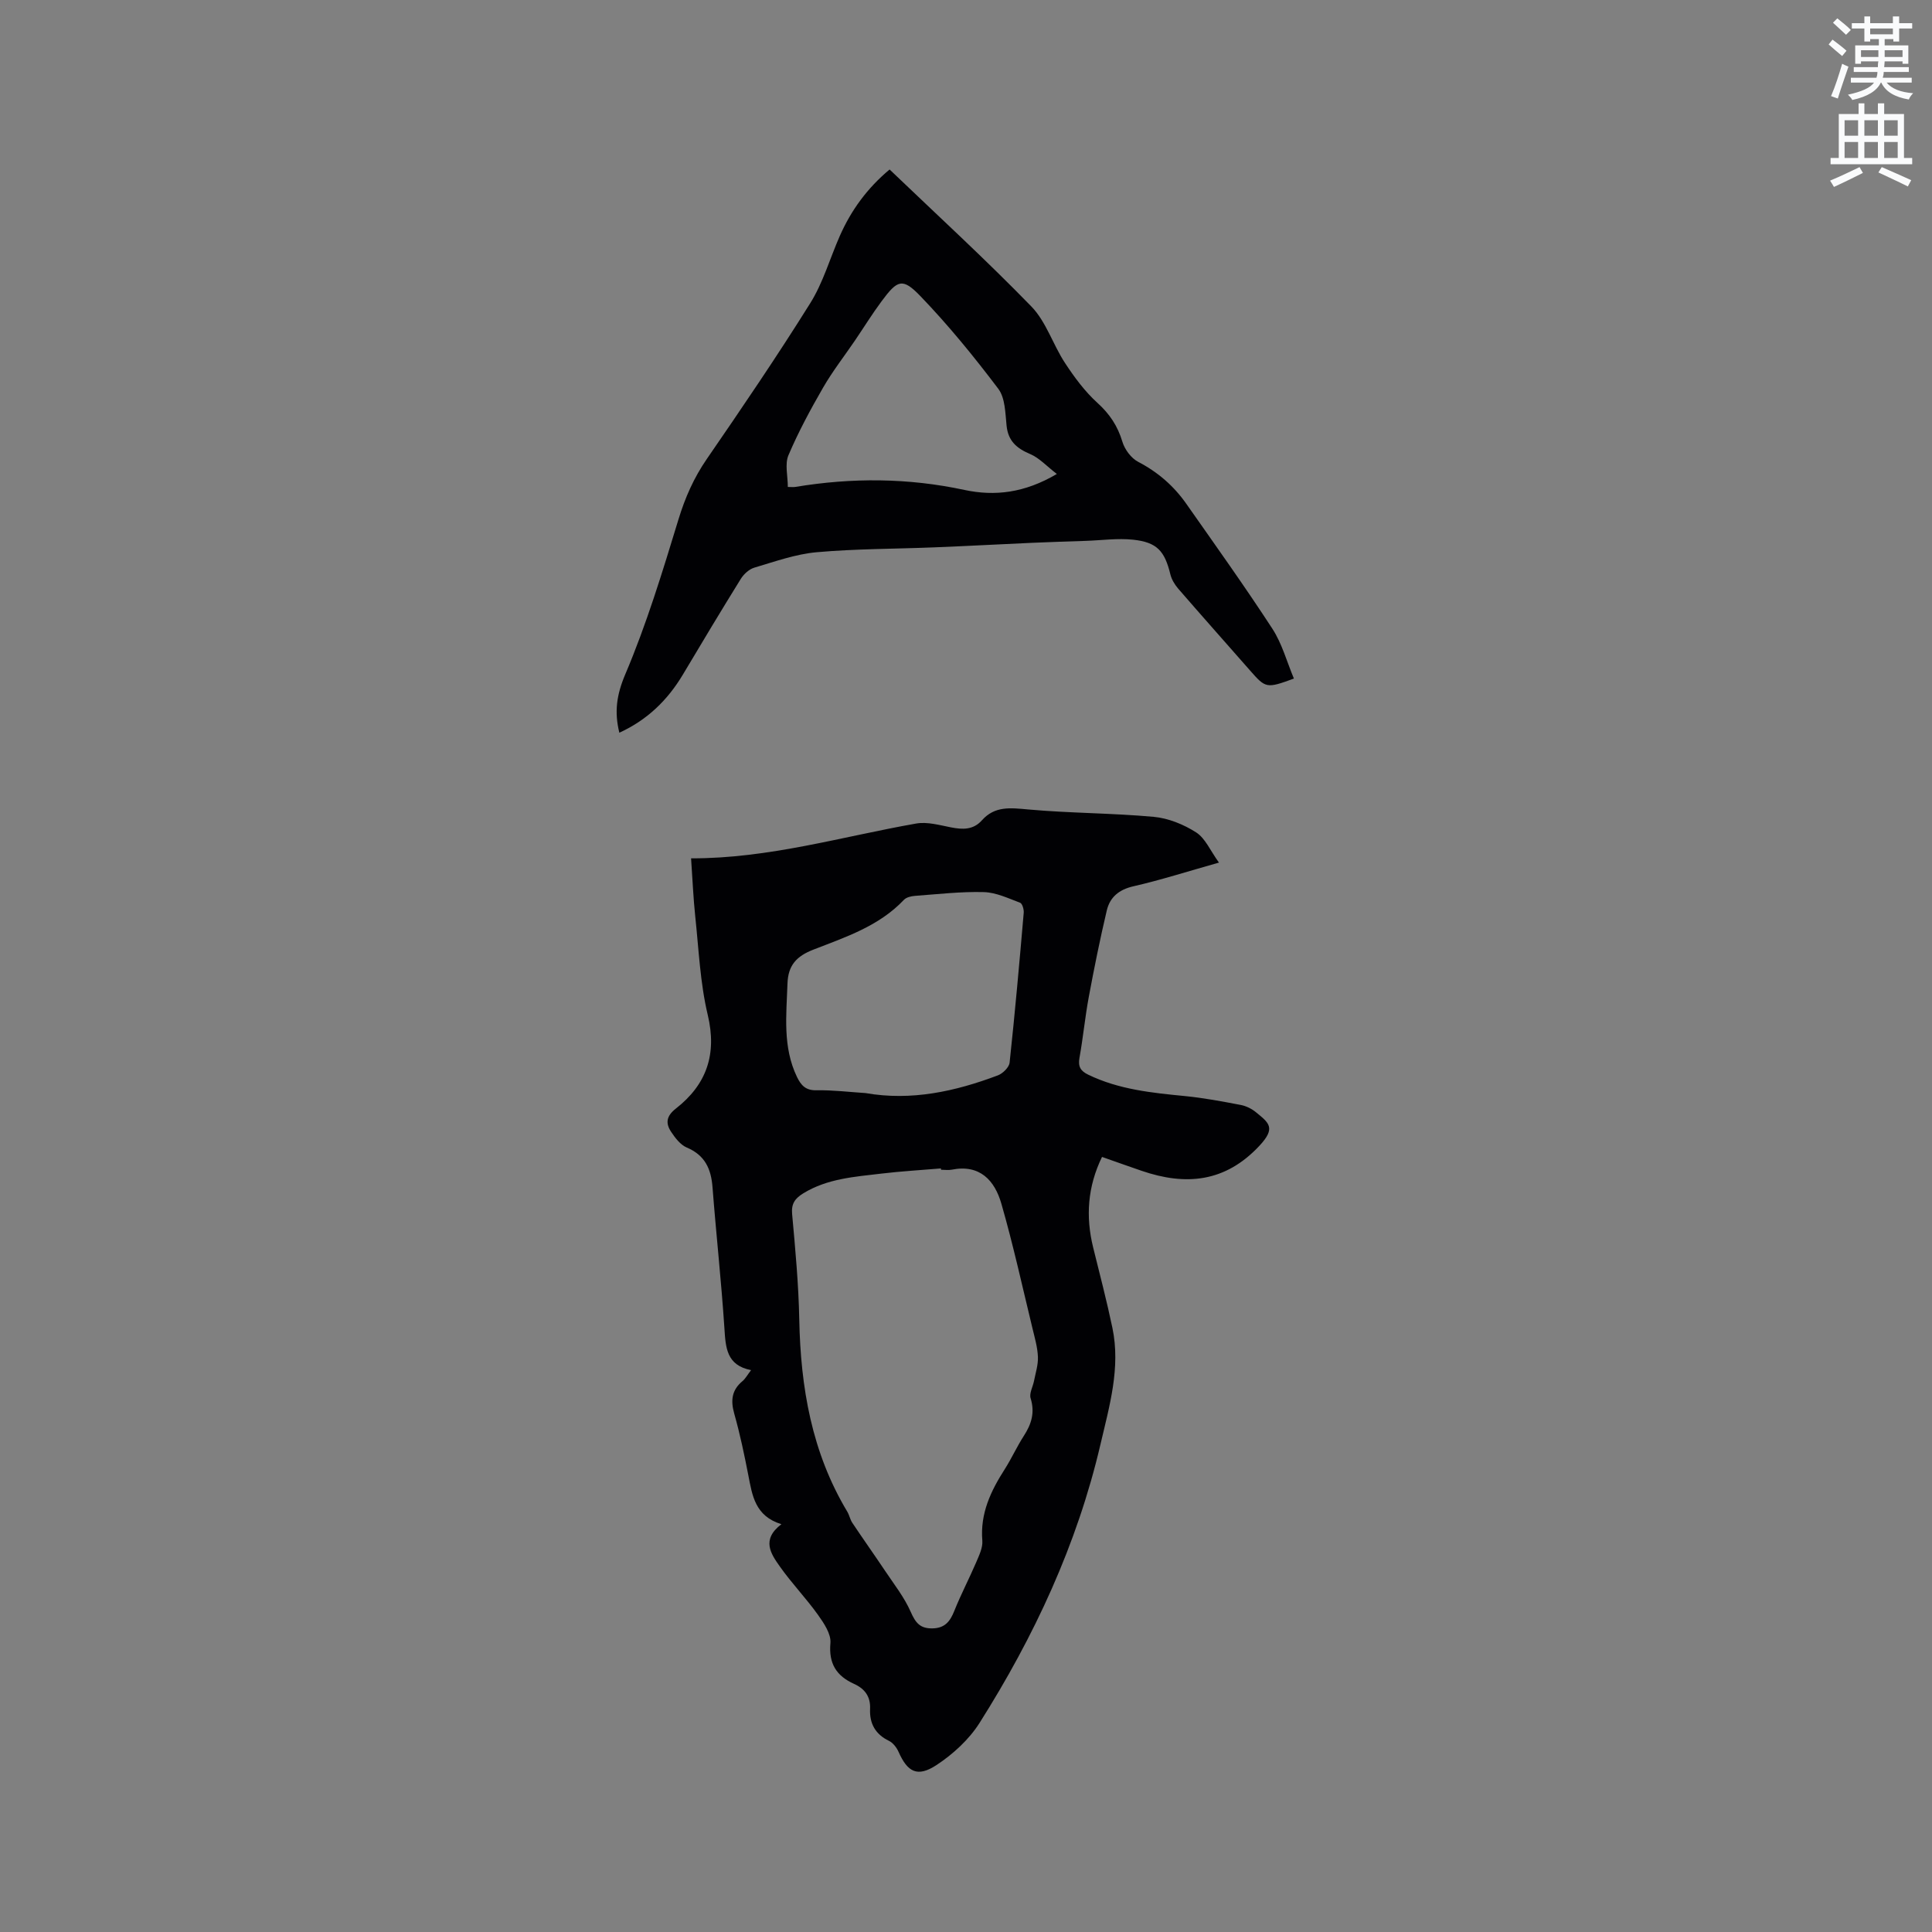 <svg enable-background="new 0 0 400 400" viewBox="0 0 400 400" xmlns="http://www.w3.org/2000/svg"><rect x="0" y="0" width="400" height="400" fill="#808080" stroke="none"/><path d="m378.6 9.2.8-1c.9.7 1.9 1.4 2.9 2.3l-.9 1.1c-1.1-.9-2-1.7-2.8-2.4zm.5 10.7c.9-2.1 1.6-4.3 2.3-6.7.4.2.8.4 1.3.6-.7 2.1-1.5 4.3-2.2 6.6zm.4-15.2.9-.9c1 .8 2 1.6 2.8 2.4l-1 1c-1-.9-1.9-1.8-2.7-2.5zm12.5-1.3h1.2v1.4h2.7v1.1h-2.7v2.7h-1.2v-.5h-1.8v1.3h4.9v3.8h-1.2v-.5h-3.7c0 .4-.1.9-.1 1.2h5.1v1h-5.2c0 .5-.1.9-.2 1.2h6v1h-5.2c1.1 1.3 2.9 2 5.5 2.2-.4.4-.7.8-.9 1.3-2.9-.5-4.8-1.6-5.7-3.5h-.1c-.8 1.7-2.7 2.9-5.9 3.6-.2-.4-.6-.8-.9-1.1 2.8-.6 4.6-1.4 5.4-2.5h-4.8v-1h5.3c.1-.3.2-.7.2-1.2h-4.9v-1h5c0-.4 0-.8.1-1.2h-3.6v.5h-1.2v-3.8h4.9v-1.3h-1.8v.5h-1.2v-2.7h-2.6v-1.1h2.6v-1.4h1.2v1.4h4.7v-1.4zm-6.7 8.4h3.6c0-.4 0-.9 0-1.4h-3.6zm1.9-4.7h4.7v-1.2h-4.7zm6.7 3.3h-3.7v1.4h3.7z" fill="#fafbfc"/><path d="m384.7 21.4h1.3v2.2h2.8v-2.2h1.3v2.2h4.1v9.1h1.7v1.3h-16.9v-1.3h1.7v-9.1h4.1v-2.2zm.3 13.2.7 1.2c-1.8.9-3.8 1.9-6 2.9-.2-.4-.5-.8-.8-1.3 2.4-1 4.4-2 6.1-2.8zm-3.1-6.5h2.8v-3.2h-2.8zm0 4.6h2.8v-3.3h-2.8zm4.1-4.6h2.8v-3.2h-2.8zm0 4.6h2.8v-3.3h-2.8zm3.6 1.9c2.1.9 4.1 1.8 6.1 2.7l-.7 1.3c-2.2-1.1-4.2-2-6.1-2.9zm3.3-9.7h-2.8v3.2h2.8zm-2.8 7.8h2.8v-3.3h-2.8z" fill="#fafbfc"/><g fill="#010104"><path d="m143.08 177.71c16.13.04 31.22-4.5 46.62-7.21 2.29-.4 4.83.34 7.2.8 2.42.47 4.61.54 6.4-1.47 2.68-3.01 5.94-2.57 9.58-2.24 8.64.78 17.36.74 26 1.53 3.02.28 6.19 1.57 8.77 3.22 1.9 1.22 2.93 3.78 4.72 6.25-6.56 1.85-12.08 3.62-17.72 4.91-2.99.68-4.85 2.26-5.5 4.99-1.41 5.96-2.62 11.96-3.74 17.98-.77 4.16-1.17 8.39-1.92 12.56-.32 1.79.23 2.71 1.81 3.47 6.34 3.07 13.17 3.76 20.04 4.43 3.88.38 7.72 1.11 11.55 1.84 1.1.21 2.25.78 3.12 1.49 2.73 2.23 4.2 3.25.75 6.95-7.08 7.59-15.25 8.33-24.41 5.19-2.69-.92-5.36-1.88-8.19-2.87-2.99 6.16-3.41 12.33-1.84 18.72 1.37 5.54 2.82 11.07 3.99 16.66 1.73 8.27-.62 16.21-2.47 24.13-4.84 20.74-13.72 39.78-25.04 57.68-2.18 3.44-5.5 6.48-8.93 8.73-3.94 2.58-5.98 1.43-7.83-2.74-.4-.89-1.14-1.87-1.98-2.28-2.84-1.37-4.05-3.6-3.92-6.6.12-2.58-1.09-4.19-3.32-5.2-3.66-1.66-5.27-4.19-4.89-8.46.16-1.87-1.35-4.12-2.58-5.84-2.46-3.44-5.42-6.51-7.86-9.96-1.87-2.64-3.94-5.59.29-8.8-5.47-1.69-6.03-5.95-6.85-10.15-.83-4.26-1.72-8.52-2.9-12.69-.78-2.74-.56-4.91 1.69-6.78.62-.52 1.03-1.3 1.78-2.28-5.12-1.01-5.26-4.7-5.52-8.7-.64-9.73-1.71-19.43-2.46-29.15-.29-3.8-1.55-6.64-5.32-8.23-1.32-.56-2.42-1.99-3.26-3.27-1.17-1.77-1-3.25 1-4.81 6.34-4.96 8.54-11.21 6.59-19.39-1.58-6.63-1.86-13.59-2.59-20.42-.4-3.76-.55-7.57-.86-11.99zm51.75 64.47c-.01-.09-.02-.18-.02-.27-4.11.35-8.23.58-12.32 1.07-5.55.66-11.19 1.03-16.17 4.08-1.69 1.04-2.52 2.12-2.32 4.29.66 7.27 1.34 14.57 1.48 21.86.28 14.05 2.58 27.51 9.94 39.76.43.72.58 1.62 1.04 2.31 2.22 3.33 4.54 6.59 6.77 9.92 1.86 2.79 3.99 5.48 5.32 8.51.99 2.24 1.91 3.47 4.48 3.43 2.58-.04 3.67-1.42 4.54-3.6 1.36-3.41 3.08-6.68 4.53-10.06.61-1.44 1.4-3.05 1.28-4.51-.47-5.64 1.76-10.29 4.66-14.82 1.42-2.23 2.51-4.67 3.94-6.88 1.58-2.44 2.31-4.83 1.4-7.77-.32-1.02.46-2.37.7-3.58.32-1.66.88-3.35.81-5-.08-1.98-.66-3.96-1.13-5.91-2.09-8.62-3.99-17.3-6.44-25.81-1.38-4.79-4.44-8.2-10.28-7.03-.7.14-1.47.01-2.21.01zm-15.63-15.87c9.51 1.66 18.56-.34 27.38-3.66 1.04-.39 2.35-1.67 2.45-2.66 1.11-10.32 2.03-20.67 2.92-31.01.06-.69-.29-1.91-.75-2.08-2.44-.91-4.97-2.13-7.5-2.2-4.75-.13-9.51.43-14.27.78-.79.06-1.78.29-2.28.82-5.16 5.45-12.09 7.72-18.75 10.31-3.5 1.36-5.23 3.25-5.36 7.01-.22 6.56-1.03 13.13 1.97 19.36.84 1.73 1.8 2.8 4.03 2.75 3.39-.06 6.78.36 10.16.58z"/><path d="m128.23 151.7c-1.07-4.31-.57-7.86 1.23-12.1 4.41-10.38 7.71-21.25 11.01-32.06 1.38-4.53 3.18-8.61 5.86-12.5 7.32-10.64 14.59-21.33 21.43-32.28 2.66-4.26 4.07-9.28 6.12-13.93 2.34-5.3 5.66-9.86 10.3-13.74 9.9 9.48 19.91 18.65 29.35 28.36 3.07 3.16 4.47 7.9 6.96 11.69 1.94 2.96 4.11 5.9 6.71 8.26 2.55 2.31 4.2 4.79 5.18 8.06.48 1.6 1.82 3.41 3.27 4.16 4.07 2.12 7.36 4.98 9.95 8.67 6.02 8.58 12.12 17.11 17.83 25.88 2.01 3.09 3 6.85 4.46 10.32-5.67 2.08-5.84 2.02-9.06-1.65-4.97-5.66-9.97-11.28-14.9-16.97-.72-.84-1.36-1.9-1.62-2.96-1.17-4.81-2.74-6.64-7.7-7.17-3.22-.34-6.53.13-9.81.24-3.68.13-7.35.23-11.03.4-6.75.3-13.49.67-20.24.94-8.15.33-16.32.29-24.43 1.01-4.37.39-8.65 1.93-12.91 3.19-1.09.32-2.2 1.34-2.82 2.34-4.07 6.56-8.04 13.18-11.99 19.81-3.17 5.31-7.41 9.41-13.15 12.03zm90.58-53.57c-2.16-1.66-3.65-3.33-5.52-4.12-2.79-1.18-4.57-2.69-4.89-5.89-.27-2.6-.28-5.72-1.71-7.62-5.02-6.65-10.32-13.15-16.09-19.15-3.75-3.9-4.77-3.44-8.09 1.04-1.95 2.63-3.68 5.43-5.52 8.14-2.2 3.23-4.62 6.33-6.57 9.71-2.62 4.54-5.13 9.19-7.18 14.01-.78 1.84-.13 4.29-.13 6.57.73 0 1.16.06 1.56-.01 11.71-1.94 23.36-1.88 35.02.63 6.27 1.33 12.41.64 19.12-3.31z"/></g></svg>